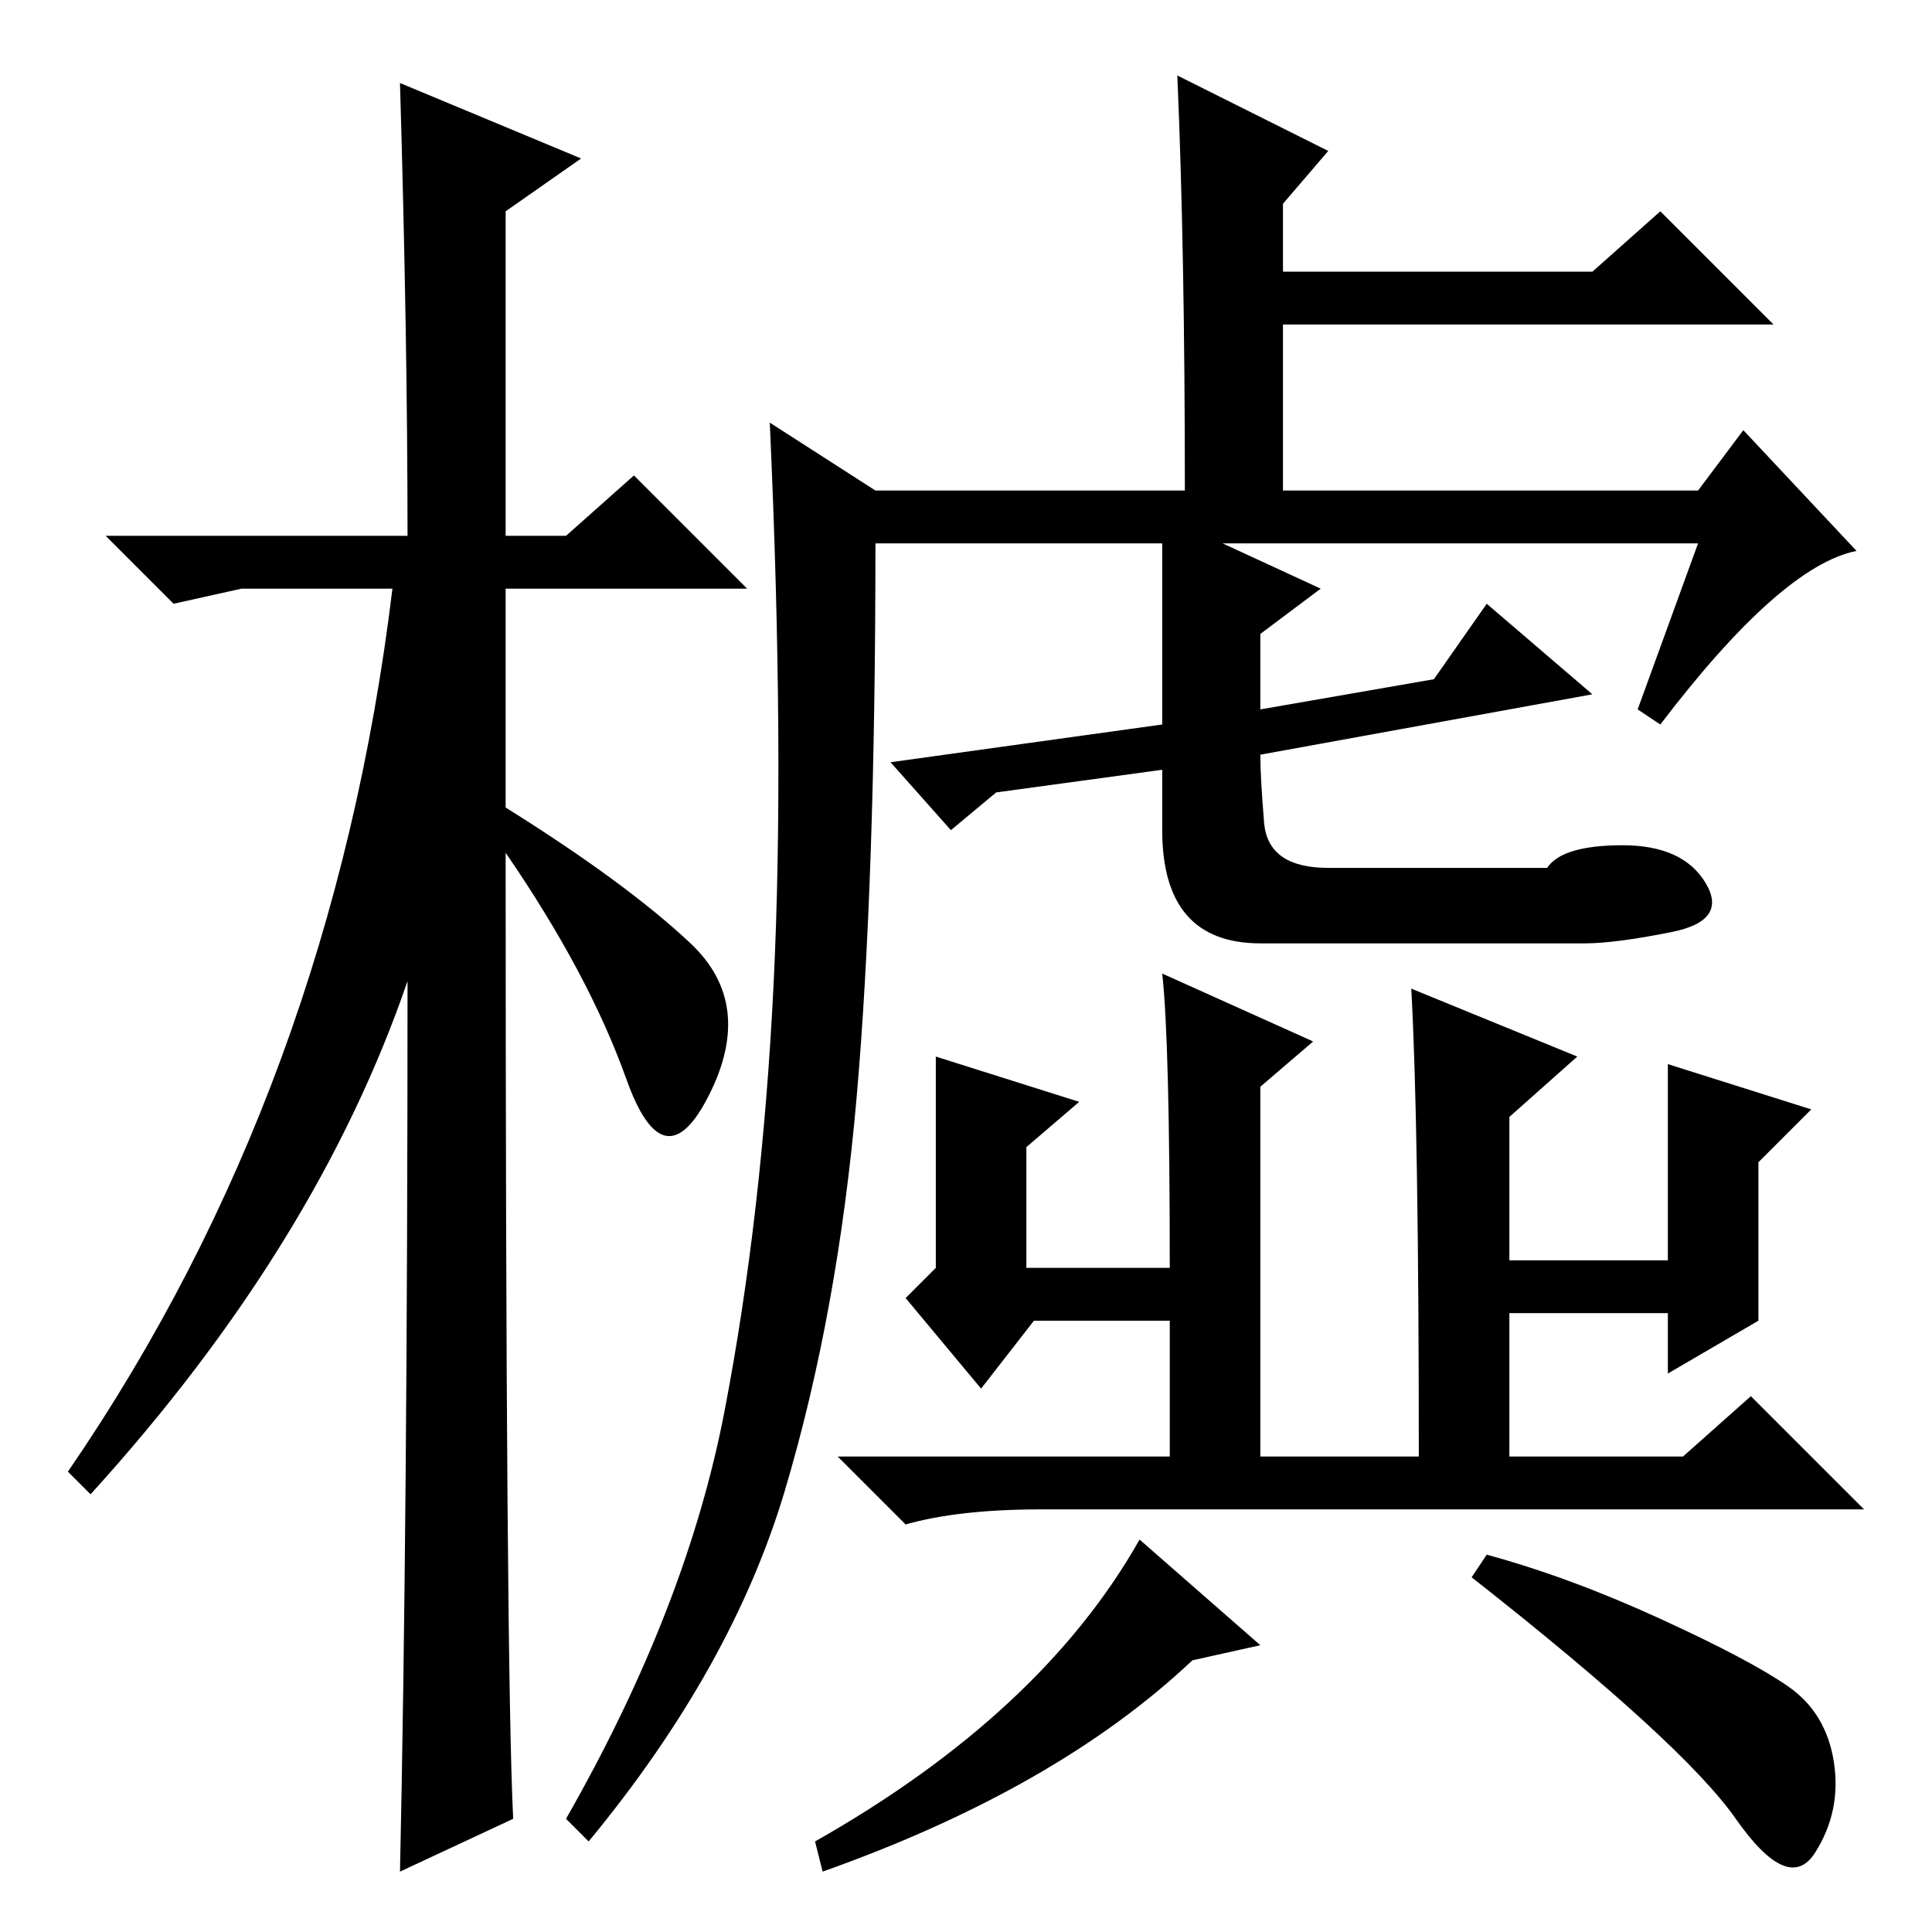 <?xml version="1.0" standalone="no"?>
<!DOCTYPE svg PUBLIC "-//W3C//DTD SVG 1.1//EN" "http://www.w3.org/Graphics/SVG/1.1/DTD/svg11.dtd" >
<svg xmlns="http://www.w3.org/2000/svg" xmlns:xlink="http://www.w3.org/1999/xlink" version="1.1" viewBox="0 -36 256 256">
  <g transform="matrix(1 0 0 -1 0 220)">
   <path fill="currentColor"
d="M68 15l-15 -7q1 46 1 118q-12 -35 -42 -68l-3 3q35 51 43 117h-20l-9 -2l-9 9h40q0 26 -1 60l24 -10l-10 -7v-43h8l9 8l15 -15h-32v-29q16 -10 24.5 -18t2.5 -20t-11 2t-16 30q0 -108 1 -128zM154 160v24h-38q0 -45 -2.5 -73.5t-9.5 -52t-26 -46.5l-3 3q16 28 21 54
t6.5 56.5t-0.5 74.5l14 -9h41q0 32 -1 55l20 -10l-6 -7v-9h41l9 8l15 -15h-65v-22h55l6 8l15 -16q-10 -2 -26 -23l-3 2l8 22h-63l13 -6l-8 -6v-10l23 4l7 10l14 -12l-44 -8q0 -3 0.5 -9t8.5 -6h29q2 3 10 3t11 -5t-4.5 -6.5t-11.5 -1.5h-43q-13 0 -13 15v8l-22 -3l-6 -5
l-8 9zM187 125l22 -9l-9 -8v-19h21v26l19 -6l-7 -7v-21l-12 -7v8h-21v-19h23l9 8l15 -15h-109q-11 0 -18 -2l-9 9h44v18h-18l-7 -9l-10 12l4 4v28l19 -6l-7 -6v-16h19q0 30 -1 39l20 -9l-7 -6v-49h21q0 44 -1 62zM167 38l-9 -2q-18 -17 -49 -28l-1 4q30 17 43 40zM220 41.5
q12 -5.5 17 -9t6 -10t-2.5 -12t-10.5 4.5t-35 32l2 3q11 -3 23 -8.5z" />
  </g>

</svg>
